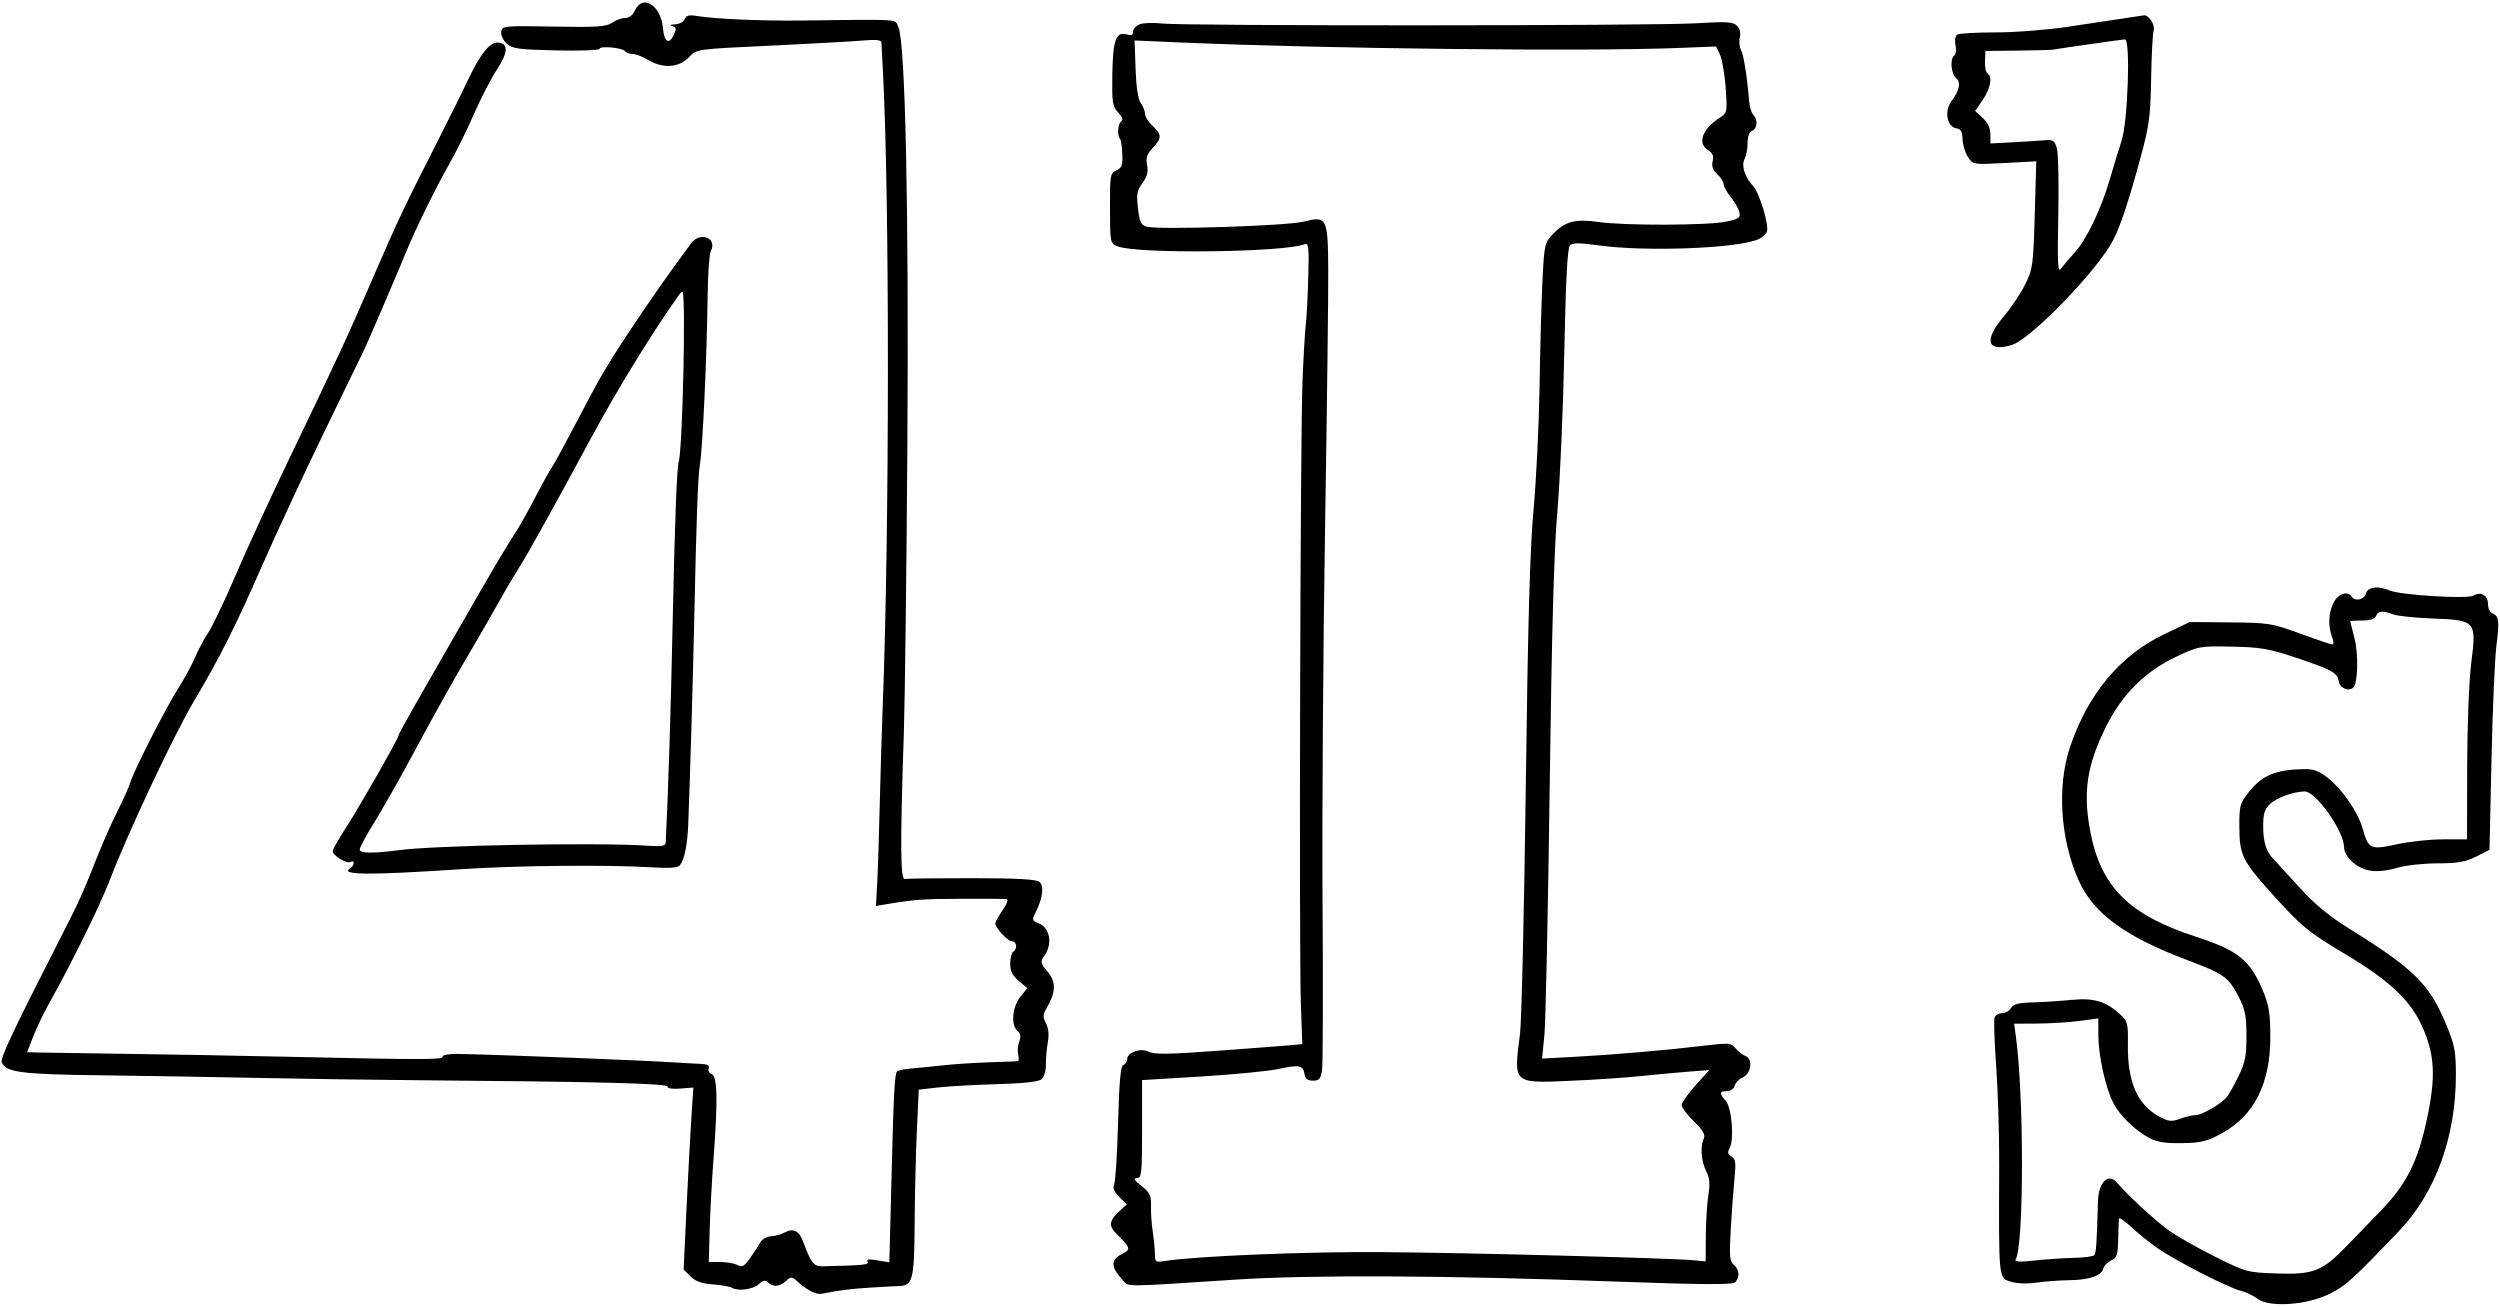 <svg height="436" viewBox="0 0 834 436" width="834" xmlns="http://www.w3.org/2000/svg"><path d="m211.818 3.5c-.693 1.521-1.968 2.5-3.256 2.5-1.164 0-3.138.715-4.386 1.59-1.907 1.335-5.022 1.54-19.473 1.28-16.627-.298-17.213-.241-17.497 1.716-.162 1.113.672 2.9 1.852 3.969 1.875 1.7 3.959 1.986 16.544 2.269 7.919.178 14.398-.059 14.398-.527 0-1.104 7.841-.364 8.565.809.304.492 1.416.894 2.47.894s3.39.898 5.191 1.996c4.742 2.892 10.059 2.629 13.348-.661 3.09-3.09 1.534-2.87 29.926-4.225 12.1-.578 24.813-1.291 28.25-1.584 4.613-.394 6.264-.206 6.302.72.029.69.255 5.079.502 9.754 2.241 42.43 2.19 154.105-.098 212-.293 7.425-.734 22.05-.979 32.5-.246 10.45-.631 22.312-.857 26.361l-.41 7.361 4.145-.69c8.809-1.467 11.567-1.657 24.645-1.695 7.425-.021 14.049.006 14.72.062.761.063.291 1.47-1.25 3.741-1.359 2.001-2.47 3.966-2.47 4.365 0 1.482 4.195 5.995 5.573 5.995 1.625 0 1.938 2.566.427 3.5-.55.34-1 2.126-1 3.97 0 2.459.761 3.992 2.855 5.754l2.855 2.402-2.35 2.937c-2.689 3.361-3.182 9.51-.914 11.392 1.034.859 1.195 1.858.565 3.515-.484 1.274-.632 3.264-.329 4.423s.161 2.125-.315 2.148c-.477.023-4.917.184-9.867.358s-11.7.624-15 .998c-3.3.375-7.942.843-10.315 1.04-2.372.197-4.572.617-4.888.932-.858.859-1.154 6.477-1.92 36.442l-.698 27.311-3.966-.671c-2.792-.471-3.763-.341-3.281.44.643 1.04-1.163 1.224-15.144 1.547-2.8.064-3.811-1.234-6.315-8.116-1.374-3.776-3.323-4.746-6.295-3.134-1.198.65-3.251 1.211-4.563 1.247s-2.885.965-3.497 2.065-2.151 3.465-3.421 5.256c-1.903 2.685-2.637 3.079-4.186 2.25-1.034-.553-3.608-1.006-5.721-1.006h-3.841l.298-10.75c.163-5.913.737-16.552 1.275-23.643 1.474-19.43 1.308-27.543-.579-28.267-.857-.329-1.321-1.215-1.032-1.969.383-.997-.487-1.407-3.192-1.504-2.046-.073-5.519-.258-7.719-.411-9.935-.689-59.339-2.64-72.5-2.863-3.172-.054-5.429.331-5.332.91.176 1.055-6.034 1.053-54.168-.025-14.85-.332-38.475-.753-52.5-.936-14.025-.182-26.956-.379-28.735-.437l-3.236-.105 2.058-5.25c1.132-2.887 3.444-7.725 5.138-10.75 7.734-13.813 16.96-32.529 20.263-41.106 6.442-16.726 21.557-48.824 28.439-60.394 8.342-14.022 13.792-24.867 22.457-44.682 4.646-10.625 13.911-30.568 20.589-44.318 6.677-13.75 12.788-26.35 13.578-28 1.521-3.174 10.126-23.234 13.941-32.5 3.252-7.9 9.875-21.38 14.493-29.5 2.19-3.85 5.853-11.275 8.141-16.5 2.287-5.225 5.705-11.85 7.595-14.722 3.735-5.677 3.946-8.608.652-9.08-2.815-.404-6.151 3.696-10.441 12.83-1.888 4.018-6.092 12.518-9.343 18.889-11.264 22.072-14.467 28.82-22.019 46.387-8.226 19.137-11.529 26.275-28.314 61.196-6.08 12.65-14.049 29.975-17.709 38.5-3.659 8.525-7.729 17.075-9.044 19s-3.295 5.627-4.401 8.227-3.665 7.313-5.687 10.473c-4.085 6.386-14.788 27.404-15.939 31.3-.406 1.375-2.283 5.583-4.17 9.351-1.888 3.768-4.709 10.068-6.268 14-5.441 13.716-6.576 16.231-12.927 28.649-15.387 30.083-20.059 39.973-19.531 41.348 1.304 3.398 6.314 4.046 33.86 4.383 14.883.182 38.31.572 52.06.868s37.825.64 53.5.766c59.355.477 82.85 1.077 82.674 2.113-.104.61 1.6.881 4.229.671l4.403-.351-.658 9.851c-.361 5.418-1.093 19.076-1.626 30.351l-.968 20.5 2.291 2.295c1.643 1.647 3.749 2.404 7.454 2.679 2.84.212 5.687.708 6.326 1.103 2.046 1.265 7.014.608 8.999-1.189 1.474-1.335 2.198-1.466 3.1-.564 1.642 1.642 3.798 1.466 5.958-.488 1.722-1.559 1.982-1.535 4.078.375 2.96 2.695 6.043 4.23 7.809 3.888 6.157-1.194 9.388-1.607 15.931-2.037 4.125-.27 8.48-.507 9.679-.527 4.842-.078 5.312-1.882 5.439-20.856.065-9.724.403-23.754.75-31.179l.632-13.5 6.5-.735c3.575-.404 12.447-.898 19.714-1.098 8.606-.237 13.74-.799 14.72-1.612.854-.709 1.49-2.831 1.47-4.902-.02-2.009.273-5.382.65-7.494.444-2.486.223-4.707-.625-6.292-1.109-2.071-1.068-2.868.264-5.158 3.076-5.288 3.155-8.641.285-12.052-2.455-2.919-2.521-3.257-1.049-5.359 2.804-4.004 1.807-9.378-2.011-10.829-2.18-.829-2.229-1.041-.871-3.762 2.344-4.699 2.807-8.668 1.169-10.028-1.035-.859-7.539-1.212-22.497-1.223-11.572-.009-21.643.11-22.38.264-1.487.311-1.564-11.363-.324-48.72.365-11 .892-53.75 1.171-95 .535-79.043-.672-135.622-2.994-140.444-1.368-2.84 2.004-2.616-33.192-2.205-12.405.145-28.144-.547-33.732-1.482-2.914-.488-3.87-.268-4.357 1.003-.344.895-1.814 1.68-3.268 1.744-1.6.07-1.972.293-.943.564 1.423.374 1.517.848.577 2.91-1.56 3.425-3.217 2.477-3.596-2.057-.646-7.736-6.785-11.691-9.363-6.033m496.682 2.622c-3.3.484-11.625 1.737-18.5 2.784-6.92 1.054-17.716 1.901-24.184 1.899-6.426-.003-12.209.32-12.851.717-.686.424-.933 1.889-.598 3.561.312 1.561.132 3.108-.4 3.437-1.515.937-1.132 6.098.556 7.499 1.736 1.441 1.185 4.094-1.653 7.962-2.326 3.168-1.294 8.362 1.75 8.813 1.502.222 2.009 1.107 2.081 3.629.052 1.834.858 4.501 1.792 5.926 1.693 2.584 1.729 2.59 12.249 2.027l10.55-.564-.512 17.863c-.487 16.99-.647 18.131-3.268 23.344-1.516 3.015-4.726 7.803-7.134 10.64-6.672 7.863-5.507 11.895 2.725 9.428 6.42-1.923 28.793-25.083 33.898-35.089 2.451-4.804 5.118-12.863 9.1-27.498 2.868-10.539 3.295-13.732 3.507-26.224.132-7.824.515-15.089.85-16.145.574-1.808-1.706-5.29-3.279-5.01-.374.066-3.379.517-6.679 1.001m-328.25 1.964c-1.238.467-2.25 1.569-2.25 2.449 0 1.115-.574 1.418-1.895.998-3.759-1.193-4.853 1.642-5.035 13.05-.154 9.647.035 10.9 1.955 12.944 1.368 1.456 1.742 2.499 1.05 2.927-1.149.71-1.478 4.81-.466 5.822.335.335.689 2.631.788 5.102.148 3.736-.188 4.661-1.989 5.482-2.047.933-2.165 1.636-2.123 12.651.043 11.596.059 11.669 2.629 12.689 6.472 2.567 55.159 2.012 62.251-.71 1.407-.54 1.551.74 1.263 11.2-.179 6.496-.555 13.61-.835 15.81s-.773 10.75-1.095 19c-.729 18.652-1.167 189.125-.533 207.405l.465 13.405-2.965.291c-1.631.16-12.64 1.005-24.465 1.879-16.873 1.246-21.982 1.33-23.741.39-2.658-1.421-7.259.18-7.259 2.525 0 .791-.562 1.625-1.25 1.853-.916.304-1.388 5.466-1.768 19.334-.285 10.405-.877 19.656-1.315 20.558-.553 1.138-.029 2.407 1.711 4.147l2.507 2.507-2.035 1.842c-3.767 3.409-4.141 5.162-1.639 7.689 5.149 5.2 5.202 5.41 1.809 7.165-3.537 1.829-3.442 4.207.334 8.329 2.388 2.607-1.495 2.603 38.146.039 25.01-1.617 70.615-1.383 125.937.648 28.141 1.033 39.3 1.127 40.25.339 1.795-1.49 1.65-4.321-.306-5.944-1.381-1.146-1.53-2.894-1.009-11.872.335-5.791.898-13.403 1.249-16.916.532-5.315.364-6.542-.997-7.304-1.268-.709-1.403-1.353-.601-2.852 1.563-2.921.661-13.544-1.337-15.752-2.222-2.455-2.127-3.205.408-3.205 1.17 0 2.3-.789 2.561-1.789.258-.985 1.453-2.222 2.657-2.75 2.876-1.263 3.567-6.187 1.005-7.168-.999-.383-2.516-1.557-3.369-2.609-1.445-1.782-2.17-1.84-10.5-.841-12.369 1.484-29.862 2.99-42.98 3.7l-11.033.597.773-7.82c.425-4.301 1.216-41.345 1.758-82.32.693-52.48 1.455-79.82 2.575-92.5.875-9.9 1.909-33.626 2.299-52.724.501-24.56 1.055-35.071 1.892-35.908.907-.907 3.115-.913 9.475-.024 15.916 2.224 46.931 1.014 53.49-2.087 1.208-.571 2.441-1.674 2.739-2.451.807-2.104-2.475-12.971-4.61-15.262-2.801-3.006-4.001-6.848-2.826-9.044.55-1.028 1-3.425 1-5.327 0-2.152.567-3.676 1.5-4.035 1.756-.673 1.983-3.755.394-5.344-.608-.608-1.227-2.611-1.376-4.45-.656-8.132-1.818-15.488-2.715-17.187-.535-1.014-.709-2.894-.387-4.178.363-1.447-.005-2.925-.967-3.887-1.319-1.32-3.39-1.443-13.751-.823-14.484.868-170.974.922-178.198.062-2.75-.327-6.012-.213-7.25.255m-1.427 14.849c.208 6.086.83 10.159 1.75 11.473.785 1.12 1.427 2.758 1.427 3.64s1.125 2.66 2.5 3.952c3.122 2.933 3.127 4.032.029 7.374-1.931 2.084-2.338 3.332-1.862 5.713.447 2.234.036 3.824-1.54 5.955-1.834 2.481-2.055 3.723-1.499 8.449.559 4.757.991 5.626 3.052 6.144 4.267 1.07 46.512-.293 52.105-1.682 7.882-1.958 8.167-1.424 8.315 15.572.068 7.686-.412 46.825-1.065 86.975-.654 40.15-1.027 96.4-.829 125 .197 28.6.119 53.575-.174 55.5-.444 2.925-.943 3.5-3.032 3.5-1.802 0-2.586-.605-2.808-2.165-.424-2.976-1.75-3.239-8.692-1.726-3.3.719-14.887 1.846-25.75 2.505l-19.75 1.198v16.344c0 14.895-.155 16.345-1.75 16.355-1.277.008-.863.71 1.533 2.599 2.815 2.218 3.27 3.18 3.183 6.739-.055 2.283.217 6.176.605 8.651s.706 5.779.706 7.343c.001 2.703.179 2.816 3.612 2.284 10.463-1.62 47.023-3.103 72.111-2.924 28.157.2 96.983 2.003 104.25 2.731l3.75.376.06-8.655c.032-4.76.42-10.849.86-13.531.603-3.671.42-5.641-.744-7.972-1.68-3.368-2.025-8.159-.783-10.855.58-1.257-.284-2.75-3.304-5.71-2.249-2.204-4.089-4.652-4.089-5.439 0-.788 2.074-3.738 4.608-6.557l4.608-5.125-7.358.575c-4.047.316-11.183.98-15.858 1.476-4.675.495-15.062 1.187-23.083 1.537-19.271.842-19.016 1.077-16.854-15.554.536-4.125 1.408-41.25 1.938-82.5.703-54.817 1.401-79.709 2.59-92.5.895-9.625 1.797-28.075 2.003-41s.651-28.992.988-35.704c.595-11.832.706-12.301 3.62-15.35 3.92-4.101 7.384-4.998 15.034-3.892 8.644 1.25 36.595 1.176 42.606-.113 4.38-.94 4.877-1.308 4.39-3.25-.302-1.205-1.603-3.463-2.891-5.018-1.287-1.554-2.341-3.449-2.341-4.211 0-.761-.956-2.274-2.124-3.363-1.48-1.379-1.945-2.687-1.535-4.32.419-1.672.025-2.694-1.377-3.569-3.839-2.398-2.236-7.02 3.811-10.982 2.416-1.583 2.475-1.892 1.907-9.945-.323-4.572-1.179-9.543-1.903-11.047l-1.317-2.736-12.481.5c-30.726 1.231-118.022.262-166.481-1.847l-15-.653zm326.177-9.309c-14.386 2.033-19.616 2.794-20.25 2.945-.413.098-5.627.235-11.588.304l-10.838.125-.13 3.461c-.072 1.903.305 3.73.838 4.059 1.723 1.065 1.03 4.925-1.574 8.757l-2.542 3.741 2.542 2.355c1.657 1.536 2.542 3.423 2.542 5.42v3.063l7.75-.412c4.263-.227 9.061-.532 10.664-.678 2.478-.226 3.041.183 3.763 2.734.467 1.65.677 11.744.467 22.432-.32 16.238-.167 19.136.932 17.633.724-.99 2.755-3.381 4.515-5.315 4.064-4.466 8.857-14.489 11.835-24.75 1.277-4.4 2.995-10.025 3.817-12.5 2.128-6.4 3.051-34.054 1.131-33.864-.756.075-2.499.295-3.874.49m-474.516 67.624c-.885 1.237-3.755 5.175-6.377 8.75-4.823 6.574-15.646 22.569-19.622 29-4.415 7.139-5.327 8.775-11.982 21.5-3.739 7.15-7.547 14.125-8.462 15.5s-3.386 5.834-5.491 9.909c-2.104 4.075-4.777 8.895-5.938 10.71-4.417 6.903-7.704 12.453-18.289 30.881-17.716 30.841-21.323 37.23-21.323 37.764 0 .96-13.276 24.249-17.634 30.933-2.401 3.683-4.366 7.16-4.366 7.727 0 1.5 4.73 4.361 5.956 3.603.574-.355 1.044-.195 1.044.355s-.457 1.283-1.016 1.628c-3.959 2.447 5.203 2.538 38.016.379 17.632-1.16 47.943-1.434 62.186-.562 6.049.371 8.967.174 9.612-.647 1.527-1.946 2.52-6.797 2.798-13.68.563-13.901 1.58-48.388 1.961-66.5.724-34.393 1.263-49.476 1.904-53.268.955-5.656 2.353-36.073 2.607-56.732.087-7.15.557-13.755 1.042-14.678 2.343-4.453-3.624-6.769-6.626-2.572m-4.019 17.202c-8.804 12.377-20.28 31.035-28.937 47.048-14.74 27.265-21.323 39.089-25.052 45-1.735 2.75-4.516 7.475-6.18 10.5s-5.41 9.55-8.325 14.5c-6.963 11.823-12.729 22.132-21.254 38-3.842 7.15-9.175 16.519-11.851 20.821-2.676 4.301-4.866 8.395-4.866 9.097 0 1.269 4.421 1.333 13 .189 12.23-1.632 66.425-2.61 82.75-1.494 5.091.348 6.264.146 6.328-1.093.86-16.875 1.689-43.241 2.372-75.52.668-31.578 1.339-49.248 1.946-51.254 1.309-4.328 2.472-55.711 1.288-56.896-.14-.14-.689.356-1.219 1.102m562.825 99.548c-.544 2.08-3.713 2.742-4.79 1-1.246-2.016-4.467-.964-5.974 1.95-1.75 3.385-1.961 7.776-.551 11.485.537 1.411.59 2.565.12 2.565-.471 0-5.298-1.632-10.726-3.626-9.421-3.462-10.482-3.632-23.369-3.75l-13.5-.124-8.574 4.103c-14.664 7.016-25.43 19.941-31.383 37.674-4.385 13.063-3.212 30.827 2.94 44.514 4.924 10.958 15.576 18.743 36.287 26.523 12.023 4.516 13.677 5.685 16.925 11.954 2.278 4.397 2.714 6.509 2.73 13.232.015 6.644-.433 8.932-2.644 13.5-1.464 3.025-3.251 6.194-3.972 7.042-1.966 2.315-8.298 5.958-10.356 5.958-.996 0-3.319.545-5.161 1.212-2.887 1.043-3.848.943-6.939-.721-7.369-3.969-10.694-11.672-10.489-24.296.108-6.617-.12-7.528-2.42-9.659-4.836-4.482-8.857-5.715-16.261-4.985-3.723.366-9.603.746-13.066.843-4.783.134-6.528.588-7.257 1.891-.528.943-1.851 1.715-2.941 1.715s-2.227.638-2.526 1.418-.058 8.092.536 16.25 1.046 23.157 1.004 33.332c-.157 38.16-.25 37.236 3.862 38.565 1.967.636 5.392.766 8.5.323 2.863-.408 7.763-.775 10.89-.815 6.797-.087 10.84-1.452 11.473-3.874.256-.978 1.45-2.21 2.654-2.738 1.877-.824 2.206-1.814 2.317-6.961.071-3.3.183-6.429.25-6.953.066-.524 1.809.638 3.871 2.582 2.063 1.944 6 5.13 8.75 7.08 5.892 4.178 23.702 13.326 28 14.383 1.65.405 4.204 1.623 5.675 2.705 4.05 2.98 16.603 2.066 24.161-1.759 5.276-2.669 7.495-4.688 23.123-21.038 12.045-12.602 18.869-31.45 18.826-52-.016-7.863-.429-9.987-3.27-16.81-5.583-13.409-10.721-18.491-32.149-31.793-7.02-4.359-11.632-8.188-17-14.115-4.051-4.474-7.857-8.627-8.458-9.229-2.374-2.379-3.408-5.66-3.408-10.813 0-4.4.442-5.807 2.403-7.649 2.138-2.009 7.735-4.001 11.425-4.067 3.72-.067 13.094 13.178 13.15 18.58.034 3.267 4.249 7.091 8.619 7.819 2.441.407 5.776.079 8.903-.875 2.794-.853 8.767-1.531 13.538-1.537 6.851-.009 9.42-.456 13-2.261l4.462-2.25.657-30c.361-16.5 1.098-33.582 1.638-37.961 1.05-8.523.855-10.076-1.372-10.93-.783-.301-1.423-1.699-1.423-3.109 0-2.916-2.454-4.322-4.889-2.801-1.918 1.197-24.333-.178-27.908-1.713-3.857-1.656-7.332-1.21-7.913 1.014m3.348 7.5c-.38.99-1.946 1.5-4.607 1.5-2.217 0-4.026.113-4.019.25.006.137.632 2.58 1.39 5.427 1.416 5.319 1.229 15.092-.319 16.64-1.53 1.53-4.572.239-4.903-2.079-.402-2.822-2.288-3.846-14.68-7.979-8.6-2.869-11.54-3.365-21-3.547-10.84-.209-11.114-.158-18.854 3.538-10.026 4.787-17.718 12.441-22.887 22.772-6.59 13.171-7.963 22.164-5.419 35.478 3.505 18.337 12.894 27.7 35.02 34.923 14.56 4.752 18.311 7.816 22.752 18.577 1.814 4.399 2.268 7.402 2.266 15-.004 15.428-5.337 26.059-16.049 31.993-5.01 2.776-6.883 3.247-13.329 3.357-5.56.095-8.405-.351-11-1.723-4.805-2.541-9.81-7.419-12.031-11.725-2.561-4.968-4.969-15.916-4.969-22.593v-5.567l-6.25.835c-3.437.459-9.761.854-14.053.879l-7.803.044.563 4c2.772 19.681 2.753 70.116-.028 74.615-.524.848 1.089.952 6.181.398 3.789-.413 9.667-.811 13.06-.885 3.394-.074 6.508-.472 6.92-.885.681-.68.875-3.4 1.28-17.922.179-6.452 3.455-9.706 6.341-6.299 3.523 4.16 12.96 12.851 17.349 15.978 2.717 1.936 9.665 5.876 15.44 8.756 10.287 5.13 10.705 5.242 20.619 5.577 12.097.408 15.082-.755 23.059-8.989 2.847-2.939 8.022-8.288 11.5-11.885 8.67-8.971 12.399-16.382 15.46-30.724 3.017-14.137 2.617-21.501-1.682-30.99-3.868-8.535-11.018-15.261-25.217-23.724-12.804-7.632-14.871-9.339-25.233-20.837-9.407-10.438-10.413-12.535-10.464-21.796-.039-7.025.196-7.913 3.038-11.5 4.599-5.805 8.965-7.642 18.577-7.814 3.209-.057 5.034.627 8 2.998 4.825 3.857 9.962 11.353 11.495 16.774 1.964 6.943 2.593 7.238 11.327 5.319 4.168-.916 11.165-1.665 15.549-1.665h7.972l.048-24.25c.027-13.933.613-28.717 1.377-34.75 1.758-13.883 1.542-14.126-13.075-14.682-5.736-.219-11.565-.829-12.954-1.358-3.538-1.345-5.09-1.199-5.758.54" fill-rule="evenodd"/></svg>